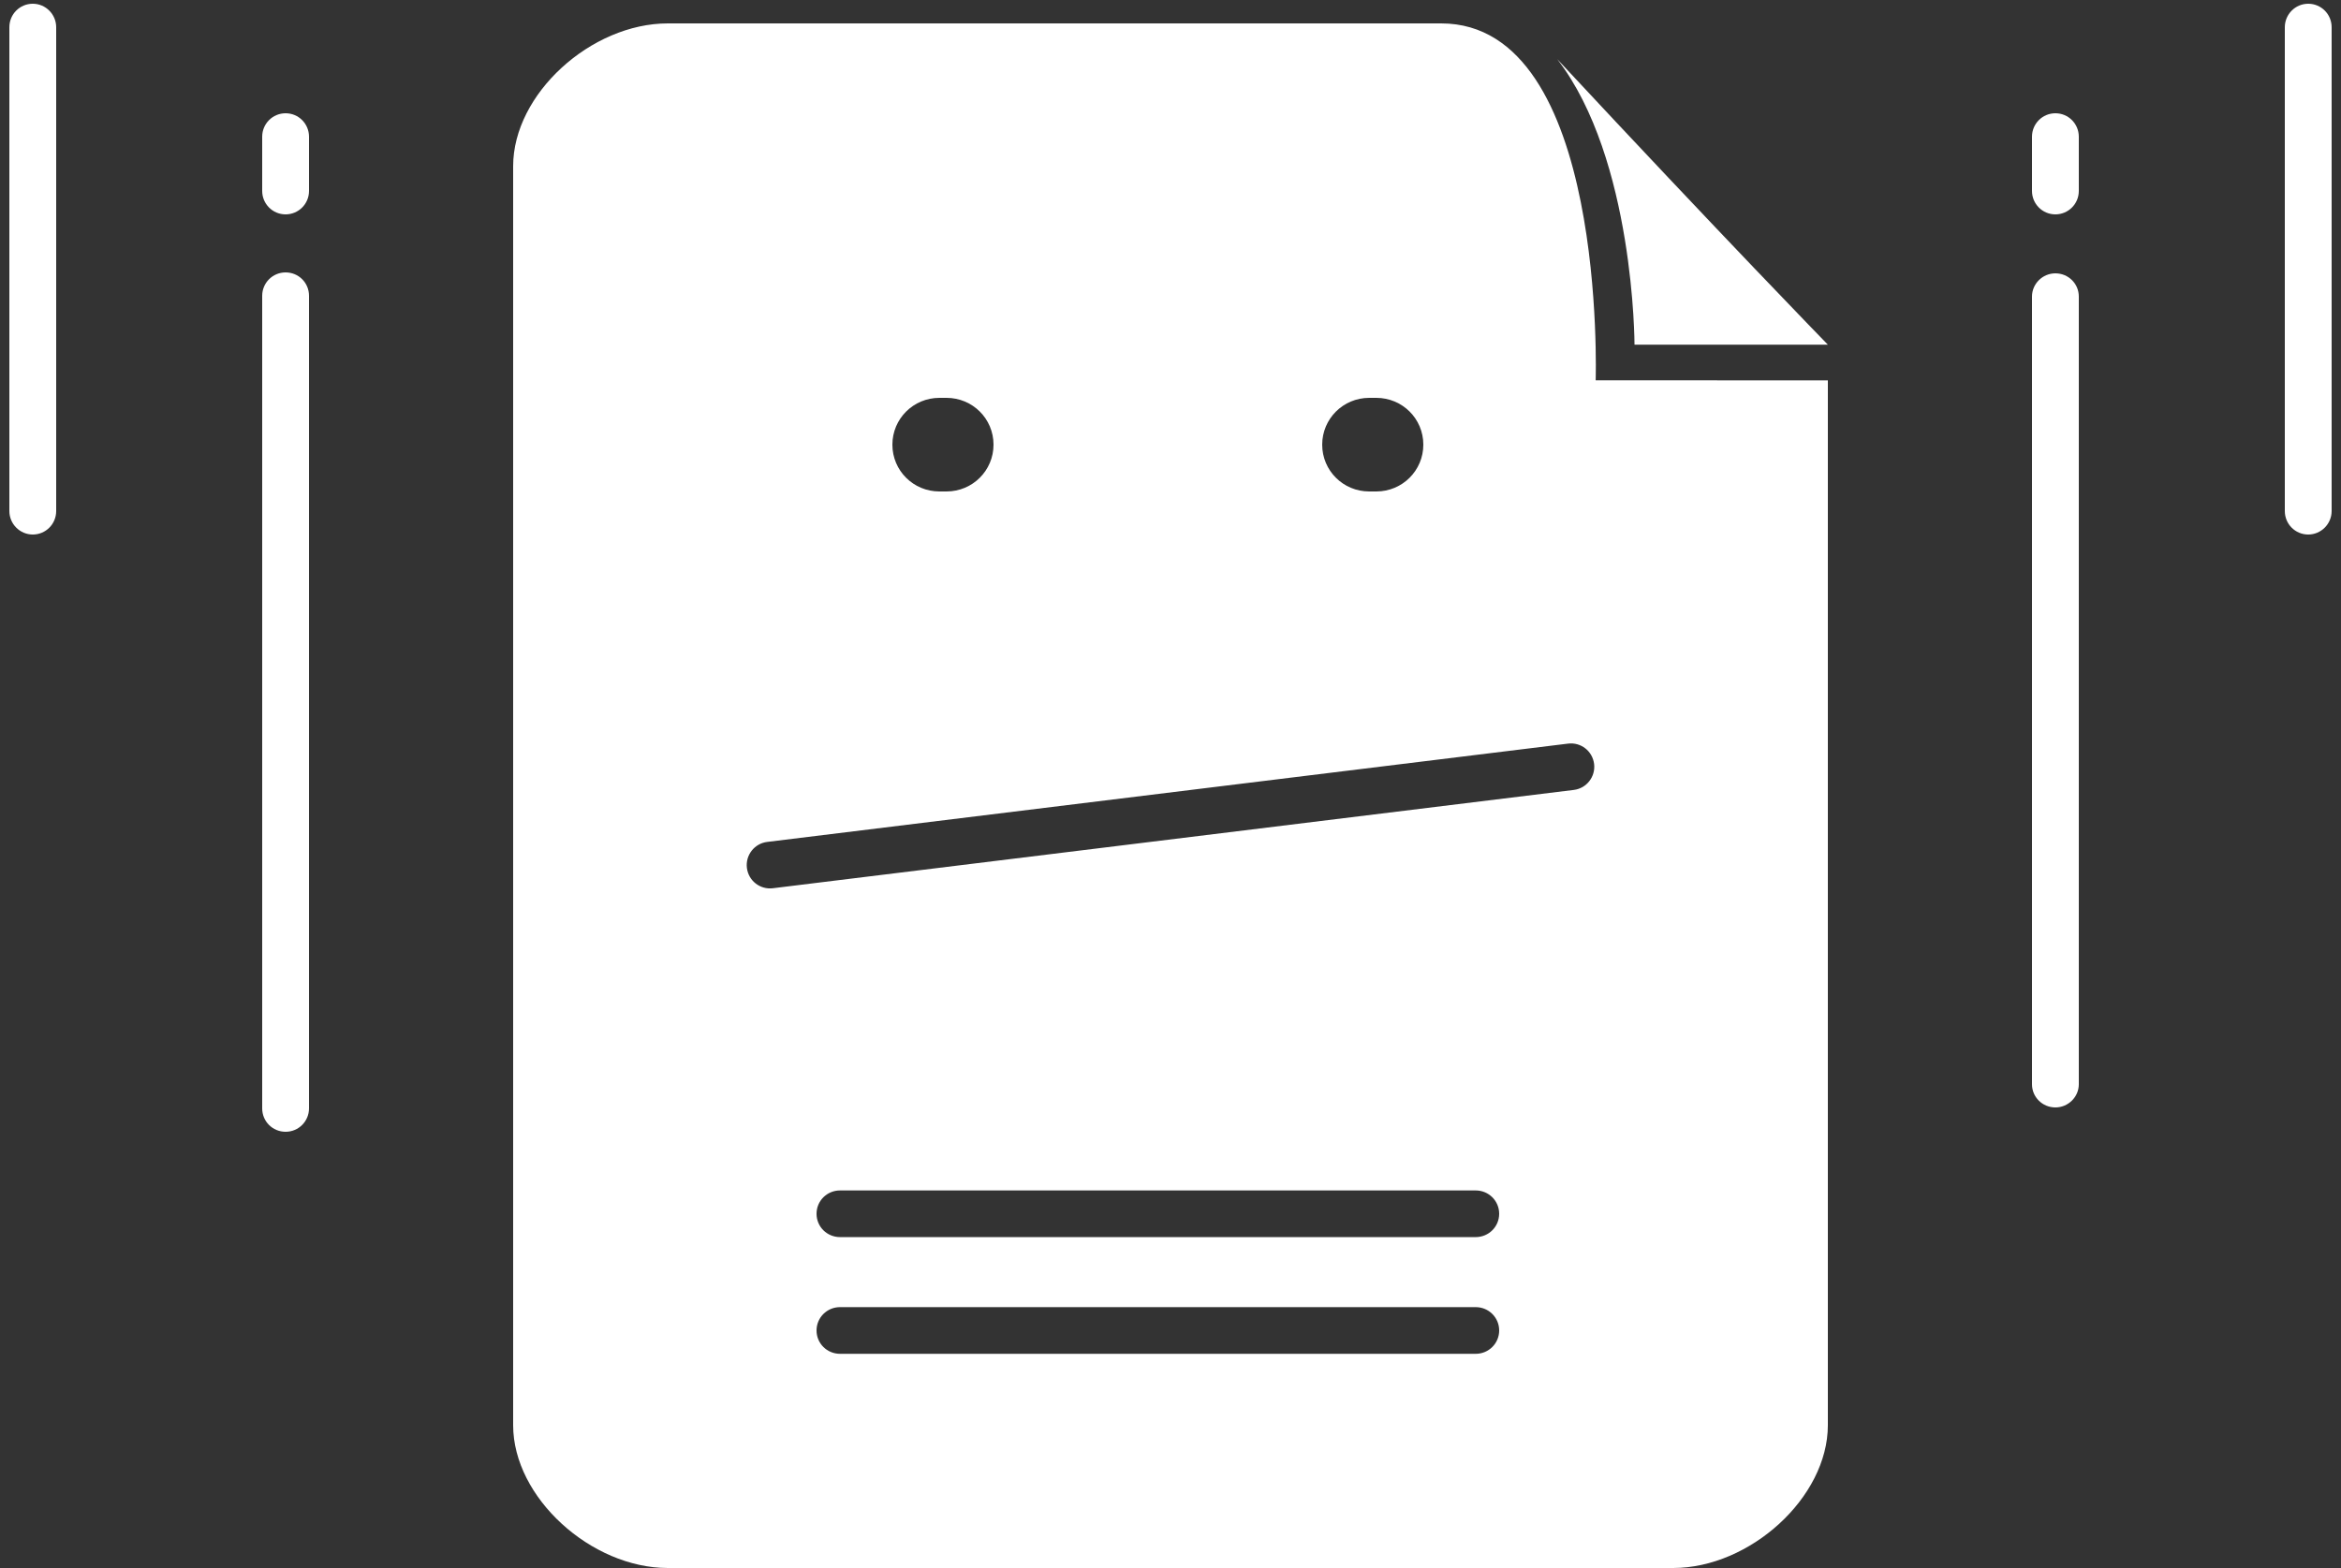 <?xml version="1.0" encoding="UTF-8"?>
<svg width="100px" height="67px" viewBox="0 0 100 67" version="1.1" xmlns="http://www.w3.org/2000/svg" xmlns:xlink="http://www.w3.org/1999/xlink">
    <rect x="0" y="0" width="100" height="67" fill="#333333" stroke="none"/>
    <!-- Generator: Sketch 45.2 (43514) - http://www.bohemiancoding.com/sketch -->
    <title>Icon/Modal/Regret@svg</title>
    <desc>Created with Sketch.</desc>
    <defs></defs>
    <g id="Sales-Inquiry" stroke="none" stroke-width="1" fill="none" fill-rule="evenodd">
        <g id="Inquiry-1.2.1.0" transform="translate(-670, -283)" fill="#FFFFFF">
            <g id="Modal" transform="translate(400, 207)">
                <g id="Head">
                    <g transform="translate(20, 20)" id="Icon">
                        <g transform="translate(219, 50)">
                            <g id="Icon/Modal/Regret">
                                <g id="Sad-File" transform="translate(31.32, 7)">
                                    <path d="M71.153,66 L28.207,66 C24.935,66 21.6,62.992 21.6,59.899 L21.6,6.101 C21.6,3.008 24.935,0 28.207,0 L61.242,0 C68.341,0 67.842,15.251 67.842,15.251 L77.76,15.253 L77.76,59.899 C77.76,62.992 74.425,66 71.153,66 Z M66.198,1.525 C69.501,5.796 69.501,13.728 69.501,13.728 L77.76,13.728 C77.76,13.728 73.211,9.056 66.198,1.525 Z M34.56,50.864 C34.56,50.313 35.006,49.867 35.564,49.867 L62.716,49.867 C63.271,49.867 63.72,50.309 63.72,50.864 L63.72,50.864 C63.72,51.415 63.274,51.861 62.716,51.861 L35.564,51.861 C35.009,51.861 34.56,51.419 34.56,50.864 L34.56,50.864 Z M31.585,36.086 C31.518,35.539 31.908,35.041 32.451,34.975 L66.666,30.774 C67.211,30.707 67.707,31.092 67.775,31.642 L67.775,31.642 C67.842,32.189 67.452,32.687 66.909,32.753 L32.694,36.954 C32.149,37.021 31.653,36.636 31.585,36.086 L31.585,36.086 Z M34.56,55.851 C34.56,55.3 35.006,54.853 35.564,54.853 L62.716,54.853 C63.271,54.853 63.72,55.296 63.72,55.851 C63.72,56.401 63.274,56.848 62.716,56.848 L35.564,56.848 C35.009,56.848 34.56,56.405 34.56,55.851 Z M56.16,18 C56.16,16.895 57.055,16 58.168,16 L58.472,16 C59.581,16 60.48,16.888 60.48,18 C60.48,19.105 59.585,20 58.472,20 L58.168,20 C57.059,20 56.16,19.112 56.16,18 Z M37.8,18 C37.8,16.895 38.695,16 39.808,16 L40.112,16 C41.221,16 42.12,16.888 42.12,18 C42.12,19.105 41.225,20 40.112,20 L39.808,20 C38.699,20 37.8,19.112 37.8,18 Z" id="Combined-Shape"></path>
                                    <path d="M87.48,-0.32 C88.032,-0.32 88.48,0.131 88.48,0.67 L88.48,34.33 C88.48,34.877 88.036,35.32 87.48,35.32 C86.928,35.32 86.48,34.869 86.48,34.33 L86.48,0.67 C86.48,0.123 86.924,-0.32 87.48,-0.32 Z M87.48,37.84 C88.032,37.84 88.48,38.286 88.48,38.842 L88.48,41.158 C88.48,41.711 88.036,42.16 87.48,42.16 C86.928,42.16 86.48,41.714 86.48,41.158 L86.48,38.842 C86.48,38.289 86.924,37.84 87.48,37.84 Z M11.88,37.84 C12.432,37.84 12.88,38.286 12.88,38.842 L12.88,41.158 C12.88,41.711 12.436,42.16 11.88,42.16 C11.328,42.16 10.88,41.714 10.88,41.158 L10.88,38.842 C10.88,38.289 11.324,37.84 11.88,37.84 Z M98.28,24.16 C98.832,24.16 99.28,24.613 99.28,25.164 L99.28,45.836 C99.28,46.391 98.836,46.84 98.28,46.84 C97.728,46.84 97.28,46.387 97.28,45.836 L97.28,25.164 C97.28,24.609 97.724,24.16 98.28,24.16 Z M11.88,-1.36 C12.436,-1.36 12.88,-0.912 12.88,-0.359 L12.88,34.359 C12.88,34.922 12.432,35.36 11.88,35.36 C11.324,35.36 10.88,34.912 10.88,34.359 L10.88,-0.359 C10.88,-0.922 11.328,-1.36 11.88,-1.36 Z M1.08,24.16 C1.636,24.16 2.08,24.609 2.08,25.164 L2.08,45.836 C2.08,46.387 1.632,46.84 1.08,46.84 C0.524,46.84 0.08,46.391 0.08,45.836 L0.08,25.164 C0.08,24.613 0.528,24.16 1.08,24.16 Z" id="Combined-Shape" transform="translate(49.68, 23) scale(1, -1) translate(-49.68, -23) "></path>
                                </g>
                            </g>
                        </g>
                    </g>
                </g>
            </g>
        </g>
    </g>
</svg>
